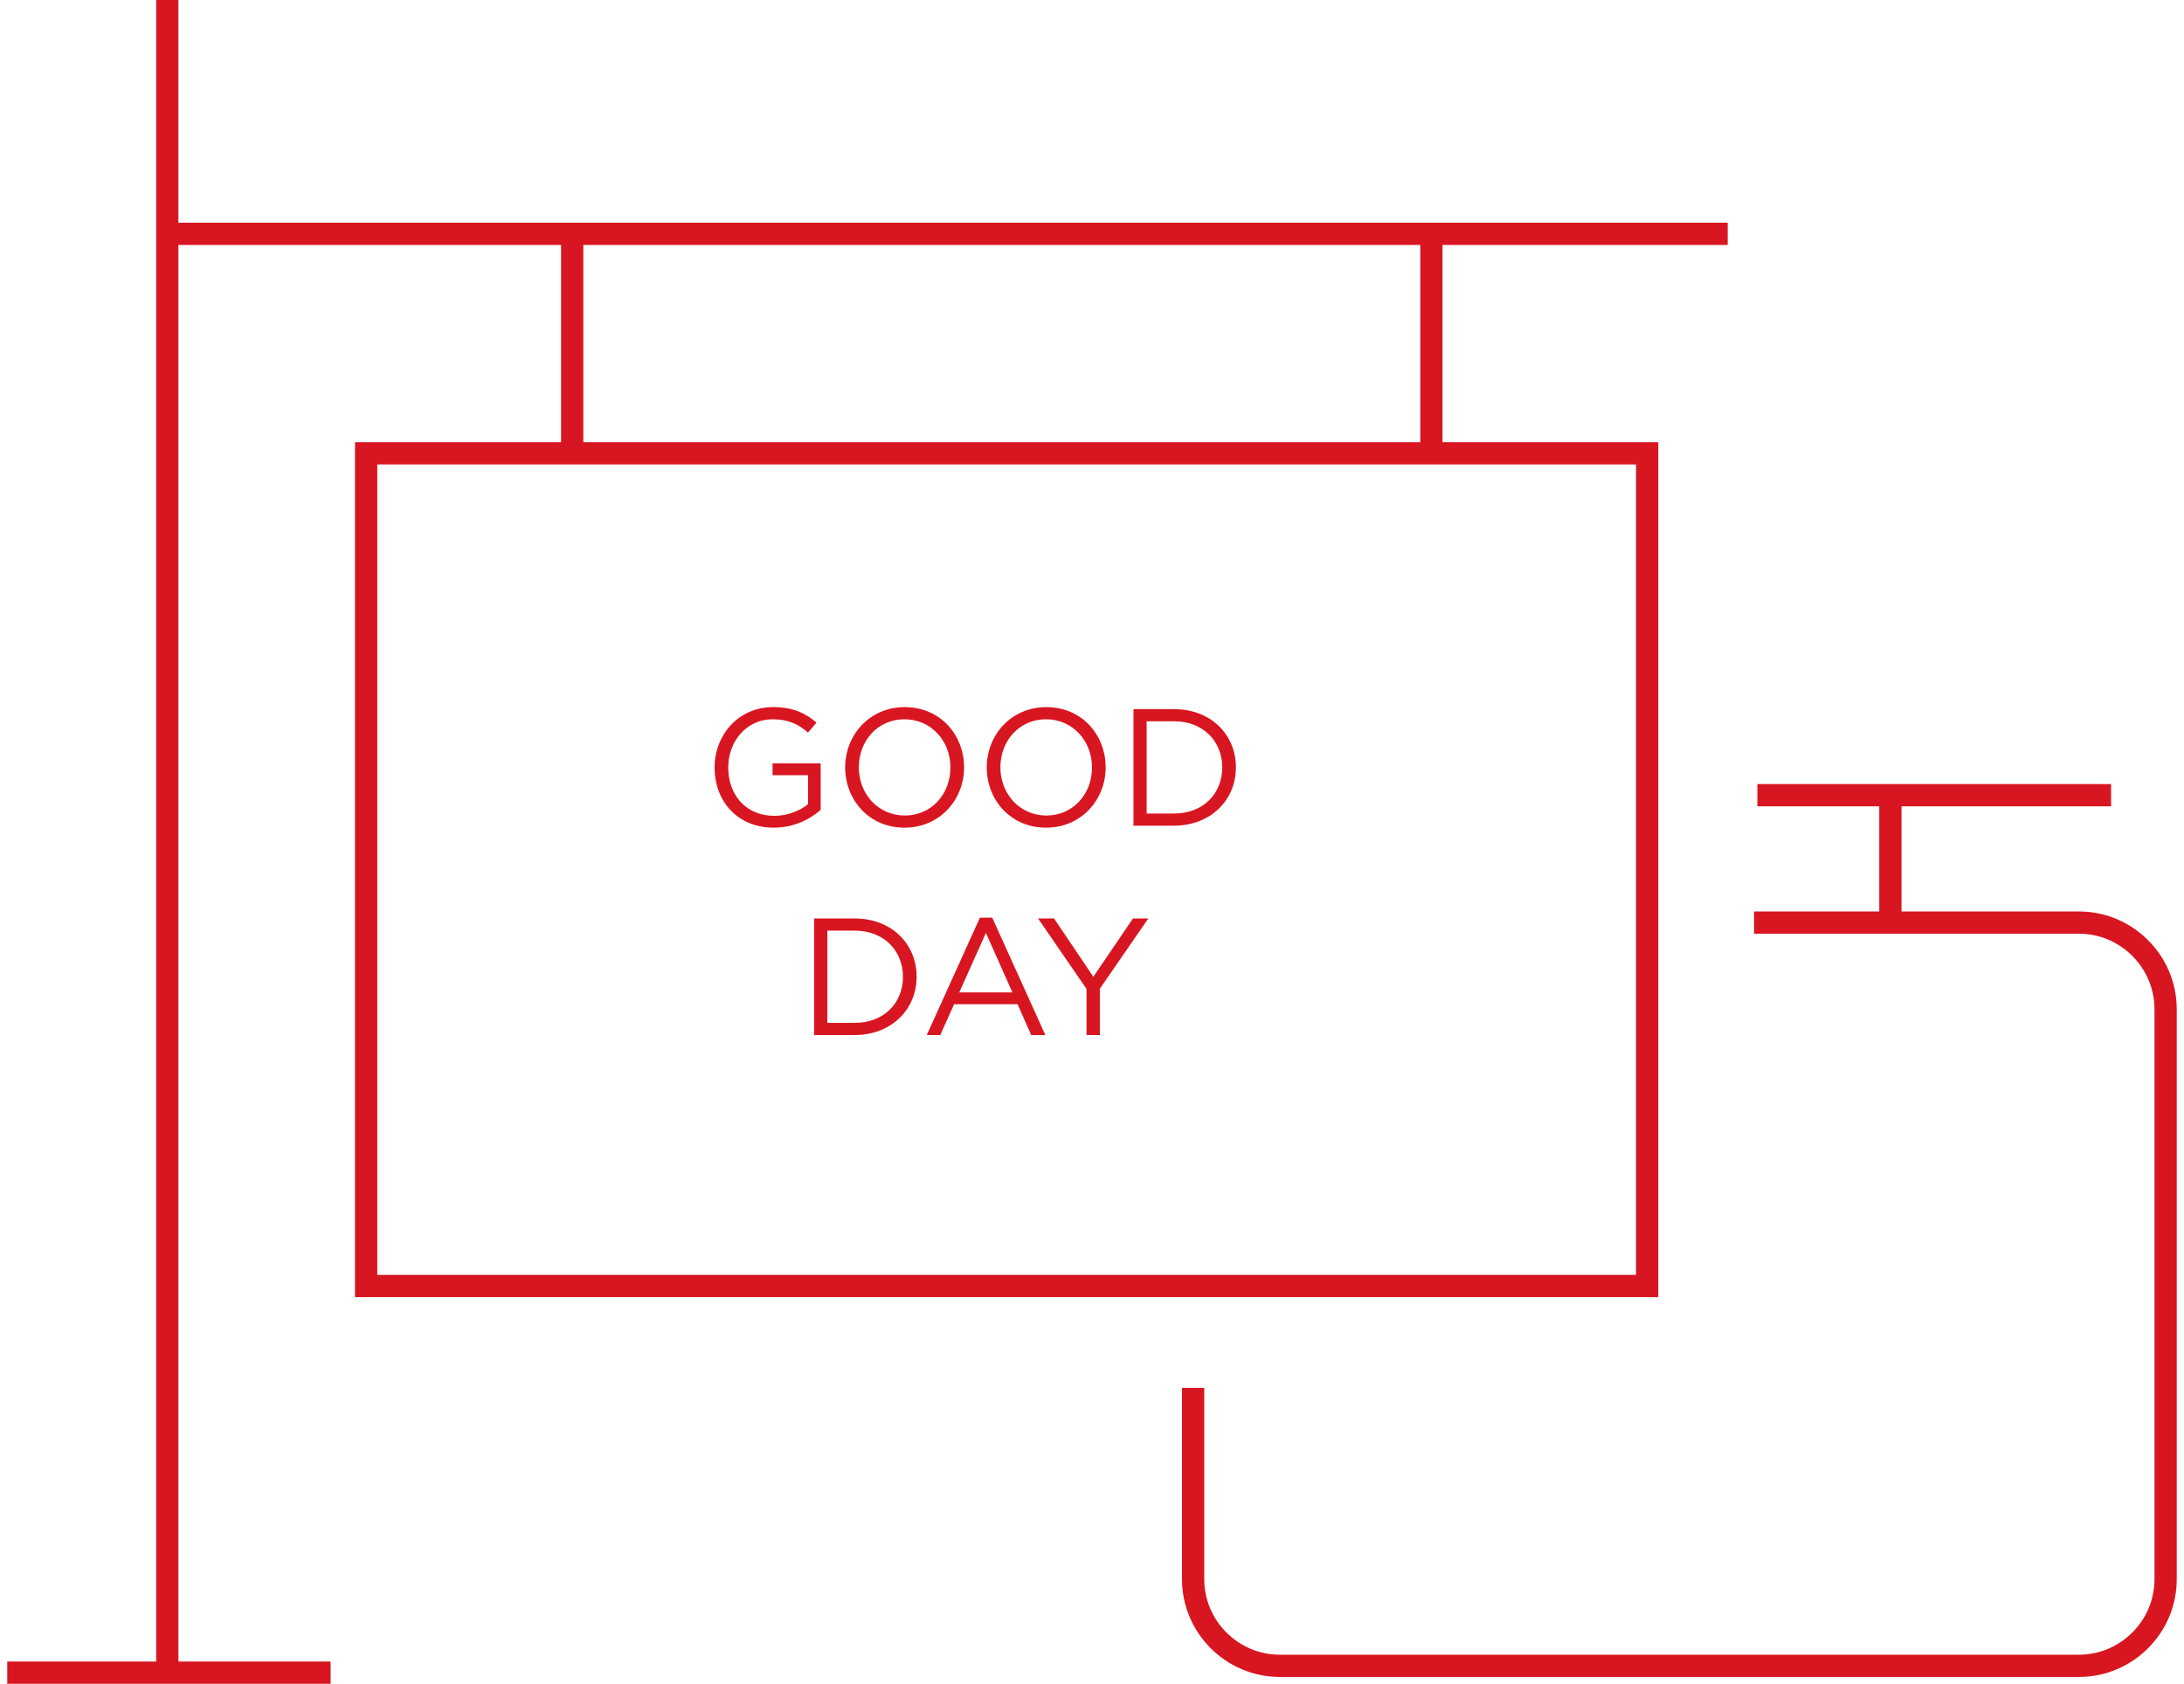 <svg version="1.1" id="Слой_1" xmlns="http://www.w3.org/2000/svg" xmlns:xlink="http://www.w3.org/1999/xlink" x="0px" y="0px"
	 width="166px" height="128px" viewBox="0 0 414.454 321.716" style="enable-background:new 0 0 414.454 321.716;"
	 xml:space="preserve">
<style type="text/css">
	.st0{
	fill-rule:evenodd;
	clip-rule:evenodd;
	fill:none;
	stroke:#d81621;
	stroke-width:4.252;
	stroke-miterlimit:22.926;
	}
	path{
	fill:#d81621;
	}
</style>
<g>
	<line class="st0" x1="30.571" y1="320.761" x2="30.571" y2="0"/>
	<line class="st0" x1="328.665" y1="44.677" x2="30.571" y2="44.677"/>
	<line class="st0" x1="0" y1="319.59" x2="61.77" y2="319.59"/>
	<line class="st0" x1="107.924" y1="44.677" x2="107.924" y2="86.813"/>
	<line class="st0" x1="272.065" y1="44.677" x2="272.065" y2="86.813"/>
	<path class="st0" d="M333.704,176.281h62.075c9.102,0,16.549,7.447,16.549,16.549v108.912c0,9.102-7.447,16.549-16.549,16.549
		H243.093c-9.102,0-16.549-7.447-16.549-16.549v-36.57"/>
	<line class="st0" x1="401.911" y1="151.941" x2="334.343" y2="151.941"/>
	<line class="st0" x1="359.748" y1="151.941" x2="359.748" y2="175.257"/>
	<rect x="68.565" y="86.61" class="st0" width="244.717" height="159.11"/>
	<g class="portfolio-simvol">
		<path d="M135.128,146.628c0-6.108,4.486-11.518,11.167-11.518c3.754,0,6.077,1.082,8.304,2.959l-1.623,1.909
			c-1.718-1.495-3.627-2.545-6.776-2.545c-4.931,0-8.463,4.167-8.463,9.194c0,5.313,3.404,9.258,8.813,9.258
			c2.545,0,4.899-0.986,6.426-2.228v-5.535h-6.776v-2.259h9.194v8.876c-2.068,1.846-5.186,3.404-8.94,3.404
			C139.455,158.144,135.128,153.053,135.128,146.628z"/>
		<path d="M160.074,146.628c0-6.141,4.613-11.518,11.39-11.518c6.776,0,11.326,5.313,11.326,11.518
			c0,6.14-4.613,11.517-11.39,11.517C164.623,158.144,160.074,152.831,160.074,146.628z M180.181,146.628
			c0-5.059-3.69-9.194-8.781-9.194s-8.717,4.072-8.717,9.194c0,5.059,3.691,9.194,8.781,9.194S180.181,151.75,180.181,146.628z"/>
		<path d="M187.12,146.628c0-6.141,4.613-11.518,11.39-11.518c6.776,0,11.326,5.313,11.326,11.518c0,6.14-4.613,11.517-11.39,11.517
			C191.669,158.144,187.12,152.831,187.12,146.628z M207.226,146.628c0-5.059-3.69-9.194-8.781-9.194s-8.717,4.072-8.717,9.194
			c0,5.059,3.691,9.194,8.781,9.194S207.226,151.75,207.226,146.628z"/>
		<path d="M215.152,135.492h7.731c7,0,11.835,4.805,11.835,11.136c0,6.268-4.836,11.135-11.835,11.135h-7.731V135.492z
			 M222.883,155.44c5.631,0,9.227-3.818,9.227-8.813c0-4.932-3.595-8.813-9.227-8.813h-5.217v17.625H222.883z"/>
		<path d="M154.155,175.492h7.731c7,0,11.835,4.805,11.835,11.136c0,6.268-4.836,11.135-11.835,11.135h-7.731V175.492z
			 M161.886,195.44c5.631,0,9.227-3.818,9.227-8.813c0-4.932-3.595-8.813-9.227-8.813h-5.217v17.625H161.886z"/>
		<path d="M185.814,175.333h2.354l10.148,22.43h-2.704l-2.609-5.886h-12.121l-2.641,5.886h-2.577L185.814,175.333z M192.018,189.618
			l-5.058-11.357l-5.09,11.357H192.018z"/>
		<path d="M206.18,188.95l-9.258-13.458h3.054l7.508,11.136l7.572-11.136h2.927l-9.258,13.426v8.845h-2.545V188.95z"/>
	</g>
</g>
</svg>
